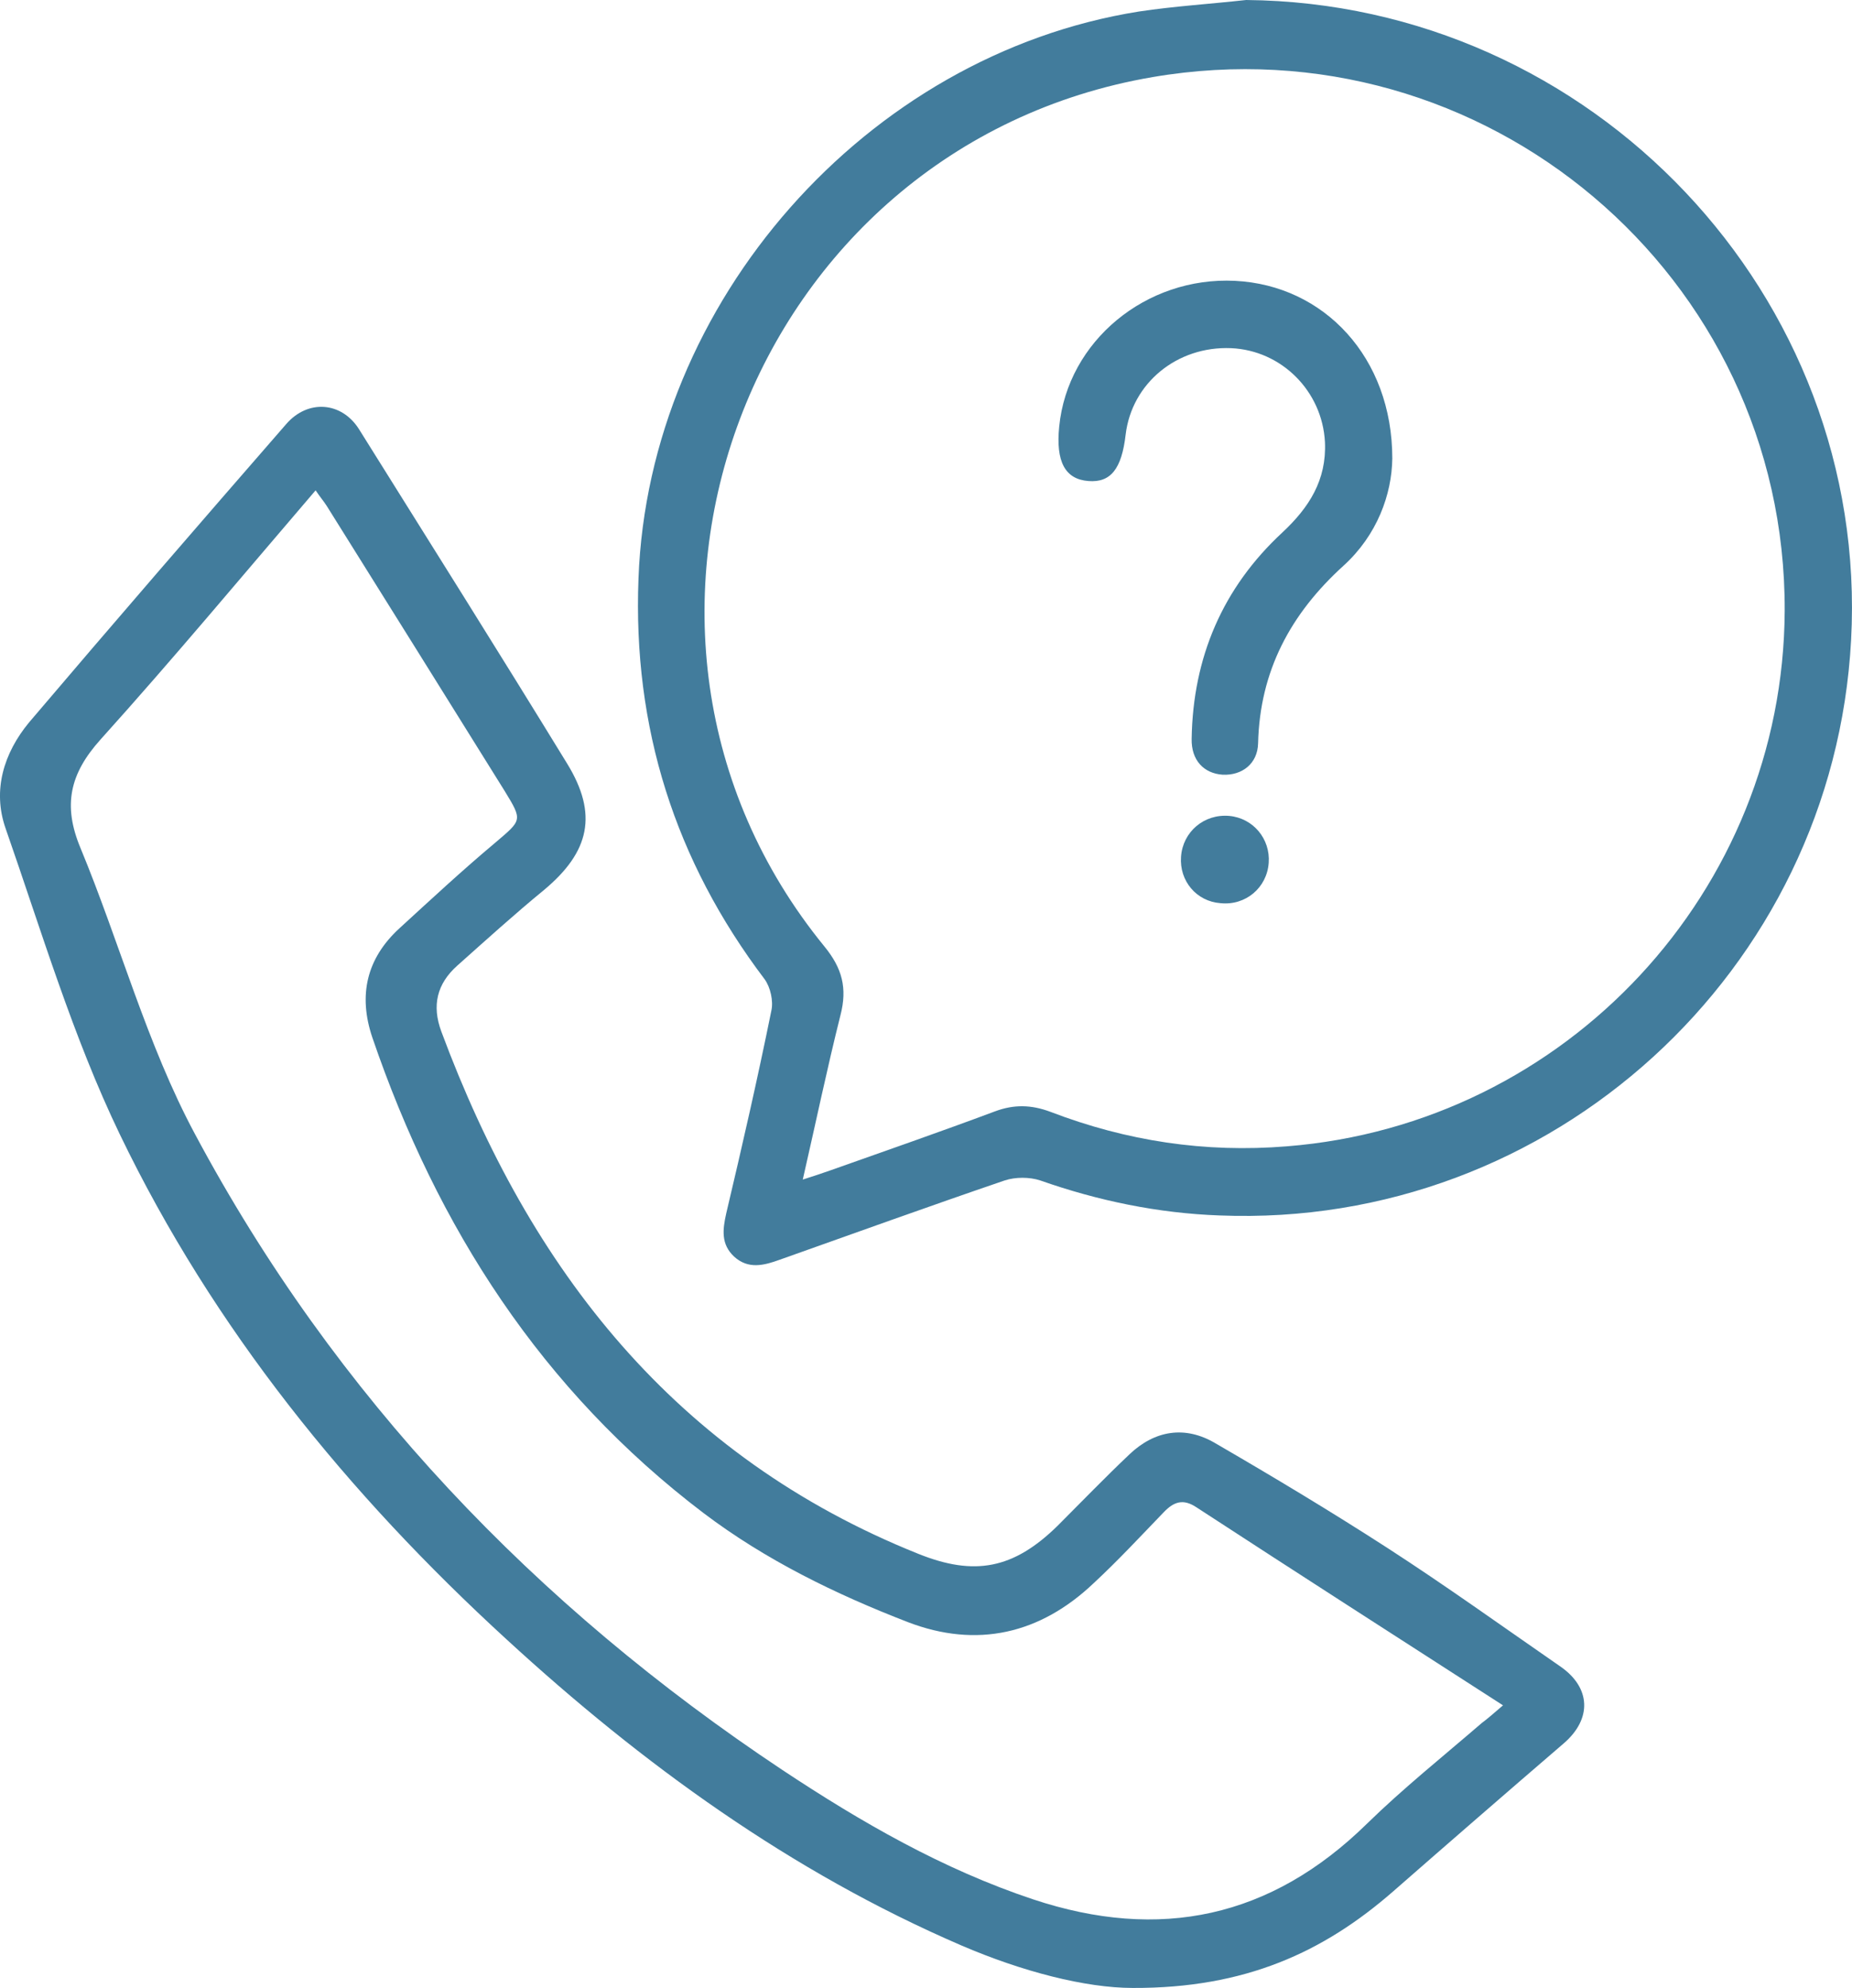 <svg width="41" height="44" viewBox="0 0 41 44" fill="none" xmlns="http://www.w3.org/2000/svg">
<path d="M25.077 44C24.028 44 22.626 43.637 21.282 43.059C17.508 41.431 14.223 39.049 11.213 36.284C7.703 33.069 4.722 29.402 2.653 25.108C1.614 22.951 0.918 20.608 0.123 18.333C-0.171 17.49 0.084 16.667 0.643 15.99C2.526 13.774 4.428 11.578 6.34 9.382C6.82 8.833 7.565 8.892 7.948 9.5C9.487 11.961 11.036 14.421 12.556 16.902C13.242 18.02 13.056 18.853 12.046 19.696C11.389 20.235 10.762 20.804 10.124 21.372C9.673 21.774 9.556 22.255 9.771 22.833C11.732 28.108 14.948 32.235 20.331 34.392C21.576 34.892 22.439 34.725 23.41 33.774C23.939 33.245 24.459 32.706 25.008 32.186C25.567 31.657 26.234 31.549 26.901 31.941C28.185 32.686 29.46 33.451 30.705 34.255C32.009 35.098 33.264 36 34.539 36.882C35.225 37.353 35.245 38.049 34.617 38.588C33.352 39.676 32.097 40.765 30.842 41.863C29.303 43.206 27.567 44.01 25.077 44ZM33.274 37.745C30.96 36.255 28.715 34.814 26.489 33.363C26.195 33.167 25.989 33.235 25.763 33.471C25.253 34 24.753 34.539 24.214 35.039C23.028 36.167 21.626 36.49 20.096 35.902C18.498 35.284 16.949 34.529 15.576 33.49C11.997 30.774 9.683 27.176 8.242 22.961C7.928 22.029 8.114 21.216 8.84 20.549C9.536 19.912 10.232 19.265 10.958 18.657C11.556 18.147 11.575 18.167 11.174 17.51C9.86 15.402 8.546 13.294 7.232 11.196C7.163 11.088 7.085 11 6.987 10.853C5.389 12.716 3.839 14.578 2.222 16.372C1.545 17.127 1.388 17.823 1.78 18.765C2.653 20.872 3.251 23.118 4.32 25.108C7.418 30.902 11.85 35.539 17.321 39.176C19.067 40.333 20.871 41.373 22.871 42.039C25.675 42.971 28.136 42.451 30.264 40.363C31.068 39.578 31.95 38.873 32.803 38.137C32.921 38.049 33.048 37.941 33.274 37.745Z" fill="#427C9C"/>
<path d="M27.587 0C35.245 0.069 41.392 6.549 40.98 14.167C40.588 21.5 34.343 27.196 26.999 26.902C25.636 26.853 24.312 26.578 23.028 26.127C22.792 26.049 22.479 26.049 22.243 26.127C20.576 26.696 18.919 27.294 17.262 27.882C16.909 28.01 16.566 28.098 16.253 27.814C15.958 27.539 15.998 27.216 16.076 26.863C16.429 25.372 16.772 23.872 17.076 22.372C17.125 22.157 17.056 21.853 16.929 21.676C14.939 19.049 14.007 16.098 14.135 12.804C14.36 6.686 19.174 1.216 25.214 0.255C25.998 0.137 26.793 0.088 27.587 0ZM17.772 26.108C18.047 26.02 18.223 25.961 18.39 25.902C19.606 25.471 20.822 25.049 22.028 24.598C22.449 24.441 22.832 24.451 23.253 24.608C24.94 25.255 26.675 25.52 28.489 25.372C34.676 24.882 39.48 19.716 39.51 13.52C39.539 6.098 32.862 0.451 25.518 1.706C16.566 3.235 12.527 13.941 18.253 20.951C18.645 21.431 18.762 21.872 18.606 22.471C18.311 23.647 18.066 24.823 17.772 26.108Z" fill="#427C9C"/>
<path d="M30.823 10.147C30.813 10.941 30.489 11.843 29.744 12.52C28.567 13.588 27.891 14.853 27.852 16.451C27.842 16.902 27.499 17.167 27.067 17.147C26.646 17.118 26.371 16.823 26.381 16.353C26.41 14.549 27.067 13.01 28.391 11.784C28.979 11.235 29.371 10.627 29.332 9.784C29.273 8.657 28.371 7.755 27.254 7.706C26.057 7.657 25.057 8.48 24.92 9.618C24.832 10.382 24.587 10.686 24.096 10.647C23.577 10.608 23.371 10.216 23.449 9.441C23.636 7.549 25.371 6.118 27.342 6.216C29.313 6.314 30.823 7.912 30.823 10.147Z" fill="#427C9C"/>
<path d="M26.146 18.961C26.185 18.412 26.655 18.01 27.214 18.059C27.744 18.108 28.126 18.569 28.087 19.098C28.048 19.647 27.577 20.049 27.018 19.99C26.489 19.951 26.106 19.5 26.146 18.961Z" fill="#427C9C"/>
</svg>
